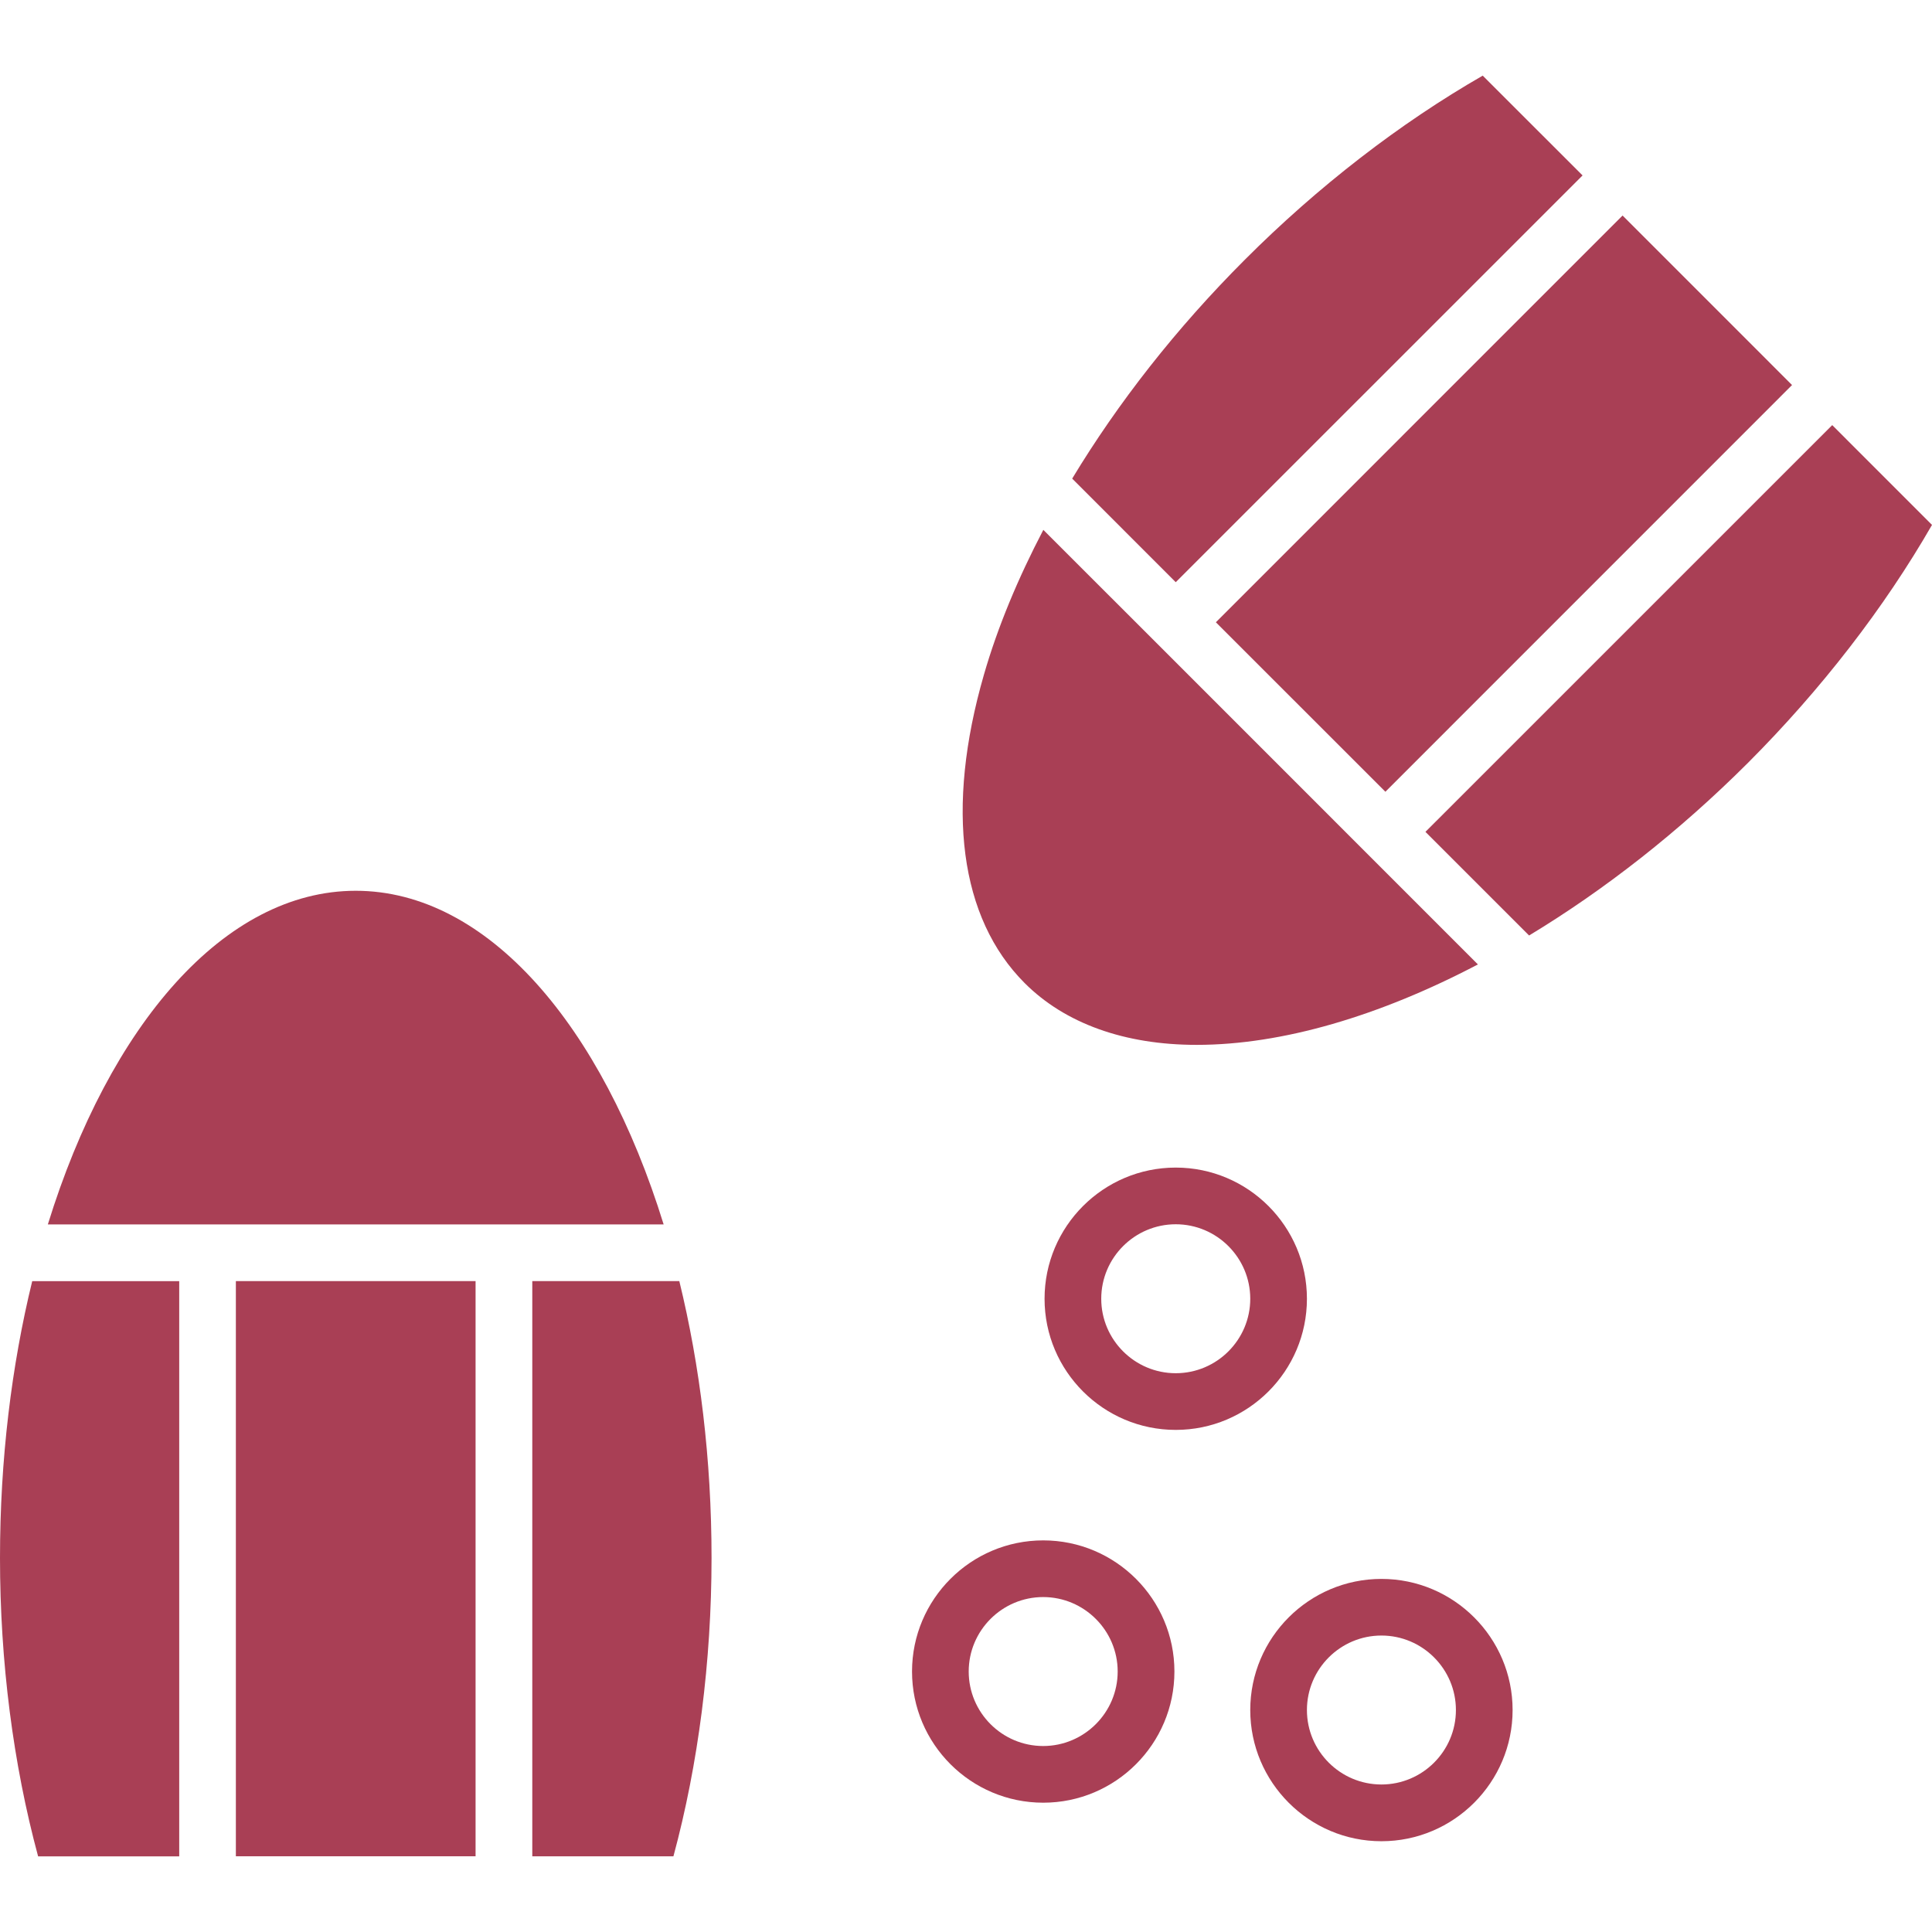 <?xml version="1.0" encoding="iso-8859-1"?>
<!-- Generator: Adobe Illustrator 16.0.0, SVG Export Plug-In . SVG Version: 6.00 Build 0)  -->
<!DOCTYPE svg PUBLIC "-//W3C//DTD SVG 1.1//EN" "http://www.w3.org/Graphics/SVG/1.1/DTD/svg11.dtd">
<svg xmlns="http://www.w3.org/2000/svg" xmlns:xlink="http://www.w3.org/1999/xlink" version="1.1" id="Capa_1" x="0px" y="0px" width="512px" height="512px" viewBox="0 0 366.446 366.446" style="enable-background:new 0 0 366.446 366.446;" xml:space="preserve">
<g>
	<g>
		<path d="M0,295.517c0-18.726,2.2-36.515,6.111-52.52h27.882v109.102H7.229C2.493,334.593,0,315.129,0,295.517z" fill="#a93f55"/>
		<rect x="44.738" y="242.989" width="45.465" height="109.094" fill="#a93f55"/>
		<path d="M127.729,352.094h-26.769V242.989h27.887c3.914,16.013,6.113,33.786,6.113,52.518    C134.949,315.129,132.456,334.593,127.729,352.094z" fill="#a93f55"/>
		<path d="M67.476,168.955c24.921,0,46.714,25.489,58.399,63.285H95.579H39.363H9.074C20.759,194.444,42.552,168.955,67.476,168.955    z" fill="#a93f55"/>
		<path d="M331.554,144.675c-13.067,13.055-27.224,24.113-41.529,32.761l-19.659-19.656l77.157-77.148l18.924,18.927    C357.411,115.28,345.406,130.805,331.554,144.675z" fill="#a93f55"/>
		<polygon points="230.617,118.028 307.758,40.88 339.9,73.031 262.77,150.173 246.691,134.099   " fill="#a93f55"/>
		<path d="M236.125,49.246c13.857-13.87,29.39-25.872,45.106-34.899l18.936,18.927l-77.161,77.153l-19.644-19.648    C212.044,76.411,223.073,62.295,236.125,49.246z" fill="#a93f55"/>
		<path d="M226.984,198.182c-13.679,0-24.976-4.053-32.641-11.728c-12.312-12.322-15.058-33.077-7.727-58.46    c2.609-9.062,6.467-18.292,11.275-27.491l21.334,21.321l0.005,0.005l19.869,19.872l41.219,41.224    C261.694,192.702,243.194,198.182,226.984,198.182L226.984,198.182z" fill="#a93f55"/>
		<path d="M247.887,246.34c0-13.723-11.154-24.882-24.881-24.882c-13.723,0-24.882,11.159-24.882,24.882    c0,13.722,11.159,24.872,24.882,24.872C236.732,271.212,247.887,260.051,247.887,246.34z M208.875,246.34    c0-7.791,6.345-14.131,14.131-14.131c7.79,0,14.132,6.34,14.132,14.131c0,7.779-6.342,14.121-14.132,14.121    C215.22,260.461,208.875,254.119,208.875,246.34z" fill="#a93f55"/>
		<path d="M172.986,317.038c0,13.728,11.158,24.883,24.886,24.883c13.723,0,24.882-11.155,24.882-24.883    c0-13.712-11.159-24.871-24.882-24.871C184.144,292.167,172.986,303.326,172.986,317.038z M211.992,317.038    c0,7.791-6.353,14.132-14.131,14.132c-7.793,0-14.124-6.341-14.124-14.132c0-7.773,6.331-14.12,14.124-14.12    C205.64,302.918,211.992,309.26,211.992,317.038z" fill="#a93f55"/>
		<path d="M262.02,349.229c13.717,0,24.878-11.161,24.878-24.883c0-13.712-11.161-24.871-24.878-24.871    c-13.723,0-24.882,11.159-24.882,24.871S248.297,349.229,262.02,349.229z M262.02,310.216c7.779,0,14.126,6.339,14.126,14.13    c0,7.79-6.347,14.122-14.126,14.122c-7.791,0-14.133-6.332-14.133-14.122C247.887,316.555,254.229,310.216,262.02,310.216z" fill="#a93f55"/>
	</g>
</g>
<g>
</g>
<g>
</g>
<g>
</g>
<g>
</g>
<g>
</g>
<g>
</g>
<g>
</g>
<g>
</g>
<g>
</g>
<g>
</g>
<g>
</g>
<g>
</g>
<g>
</g>
<g>
</g>
<g>
</g>
</svg>
